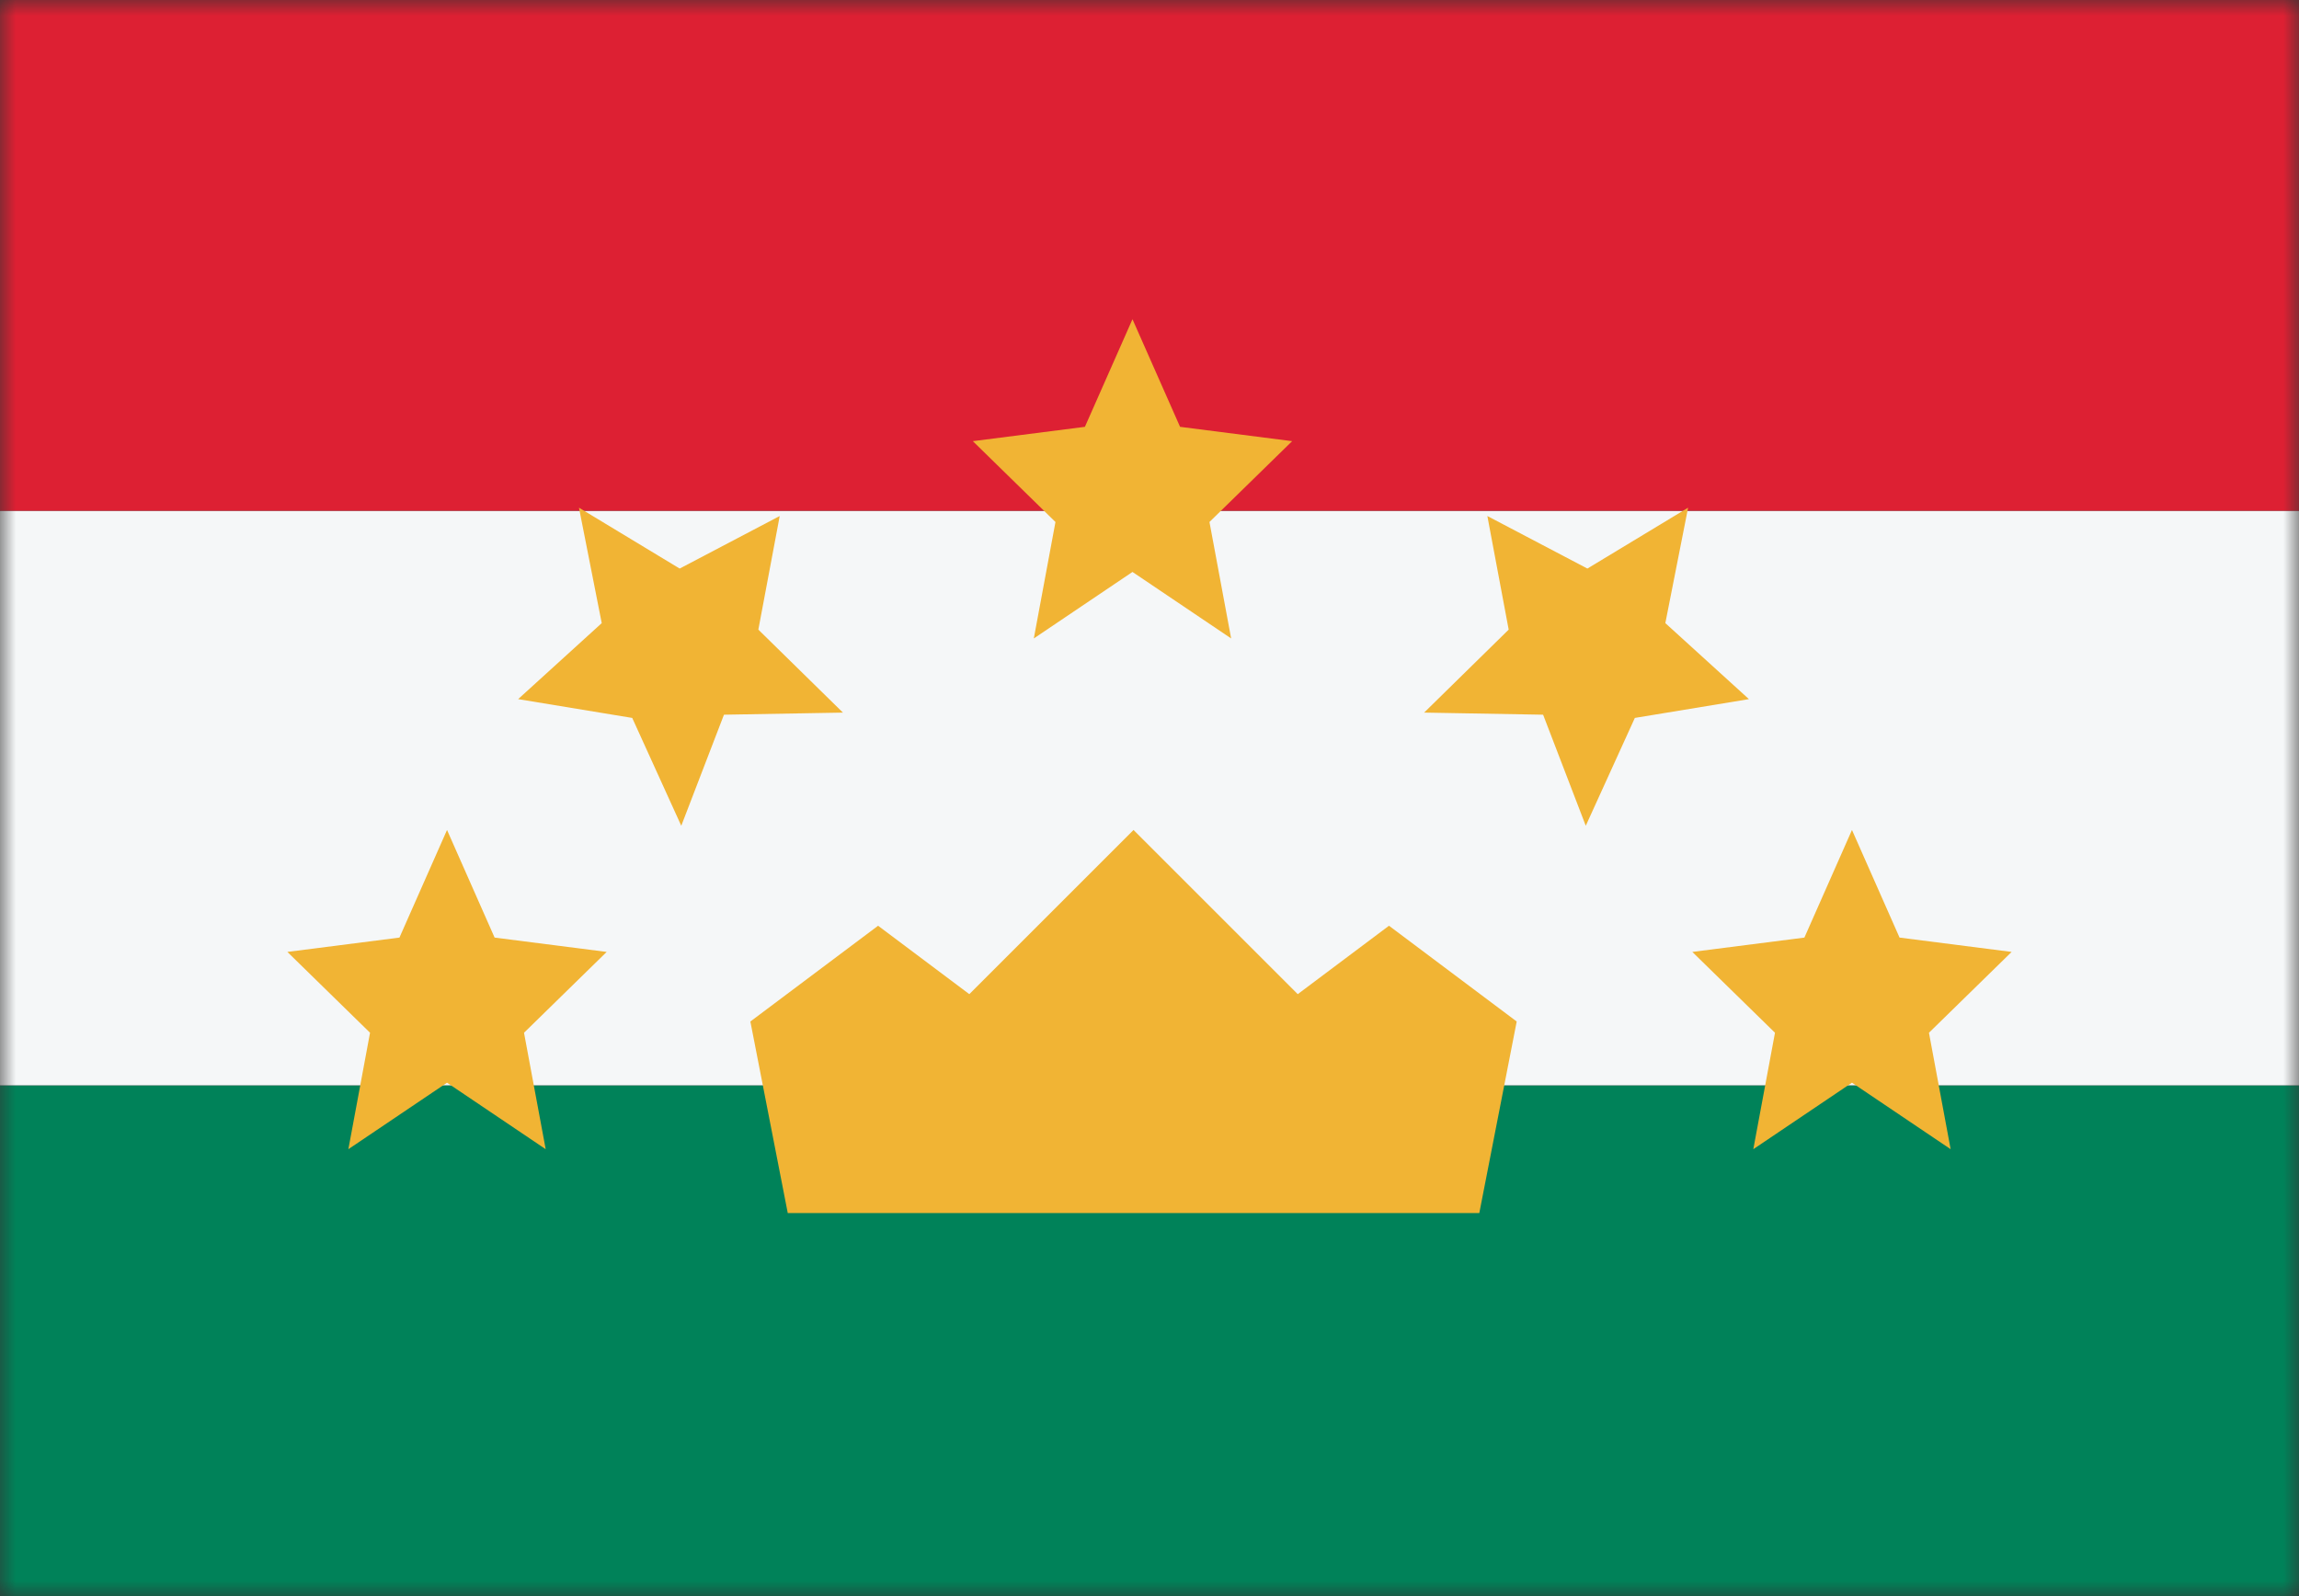 <svg width="72" height="50" viewBox="0 0 72 50" fill="none" xmlns="http://www.w3.org/2000/svg">
<rect x="0" y="0" width="72" height="50" fill="#333333" stroke="none"/>
<mask id="mask0_784_3080" style="mask-type:alpha" maskUnits="userSpaceOnUse" x="0" y="0" width="72" height="50">
<rect width="72" height="50" fill="#D9D9D9"/>
</mask>
<g mask="url(#mask0_784_3080)">
<rect y="50" width="16" height="72" transform="rotate(-90 0 50)" fill="#008259"/>
<rect x="0" y="34" width="18" height="72" transform="rotate(-90 0 34)" fill="#F5F7F8"/>
<rect y="16" width="16" height="72" transform="rotate(-90 0 16)" fill="#DD2033"/>
<path d="M33.977 13.371L35.467 10L36.957 13.371L40.467 13.82L37.878 16.352L38.557 20L35.467 17.917L32.377 20L33.055 16.352L30.467 13.82L33.977 13.371Z" fill="#F1B434"/>
<path d="M35.5 26L40.643 31.143L43.5 29L47.5 32L46.329 38H24.671L23.5 32L27.5 29L30.357 31.143L35.5 26Z" fill="#F1B434"/>
<path d="M18.132 15.904L18.845 19.52L16.227 21.901L19.8 22.49L21.336 25.868L22.673 22.389L26.399 22.323L23.75 19.724L24.419 16.165L21.286 17.811L18.132 15.904Z" fill="#F1B434"/>
<path d="M12.51 29.371L14 26L15.49 29.371L19 29.82L16.411 32.352L17.09 36L14 33.917L10.91 36L11.589 32.352L9 29.82L12.51 29.371Z" fill="#F1B434"/>
<path d="M58 26L56.51 29.371L53 29.82L55.589 32.352L54.91 36L58 33.917L61.09 36L60.411 32.352L63 29.82L59.49 29.371L58 26Z" fill="#F1B434"/>
<path d="M49.714 17.811L52.868 15.904L52.155 19.52L54.773 21.901L51.2 22.49L49.663 25.868L48.327 22.389L44.601 22.323L47.249 19.724L46.581 16.165L49.714 17.811Z" fill="#F1B434"/>
</g>
</svg>
